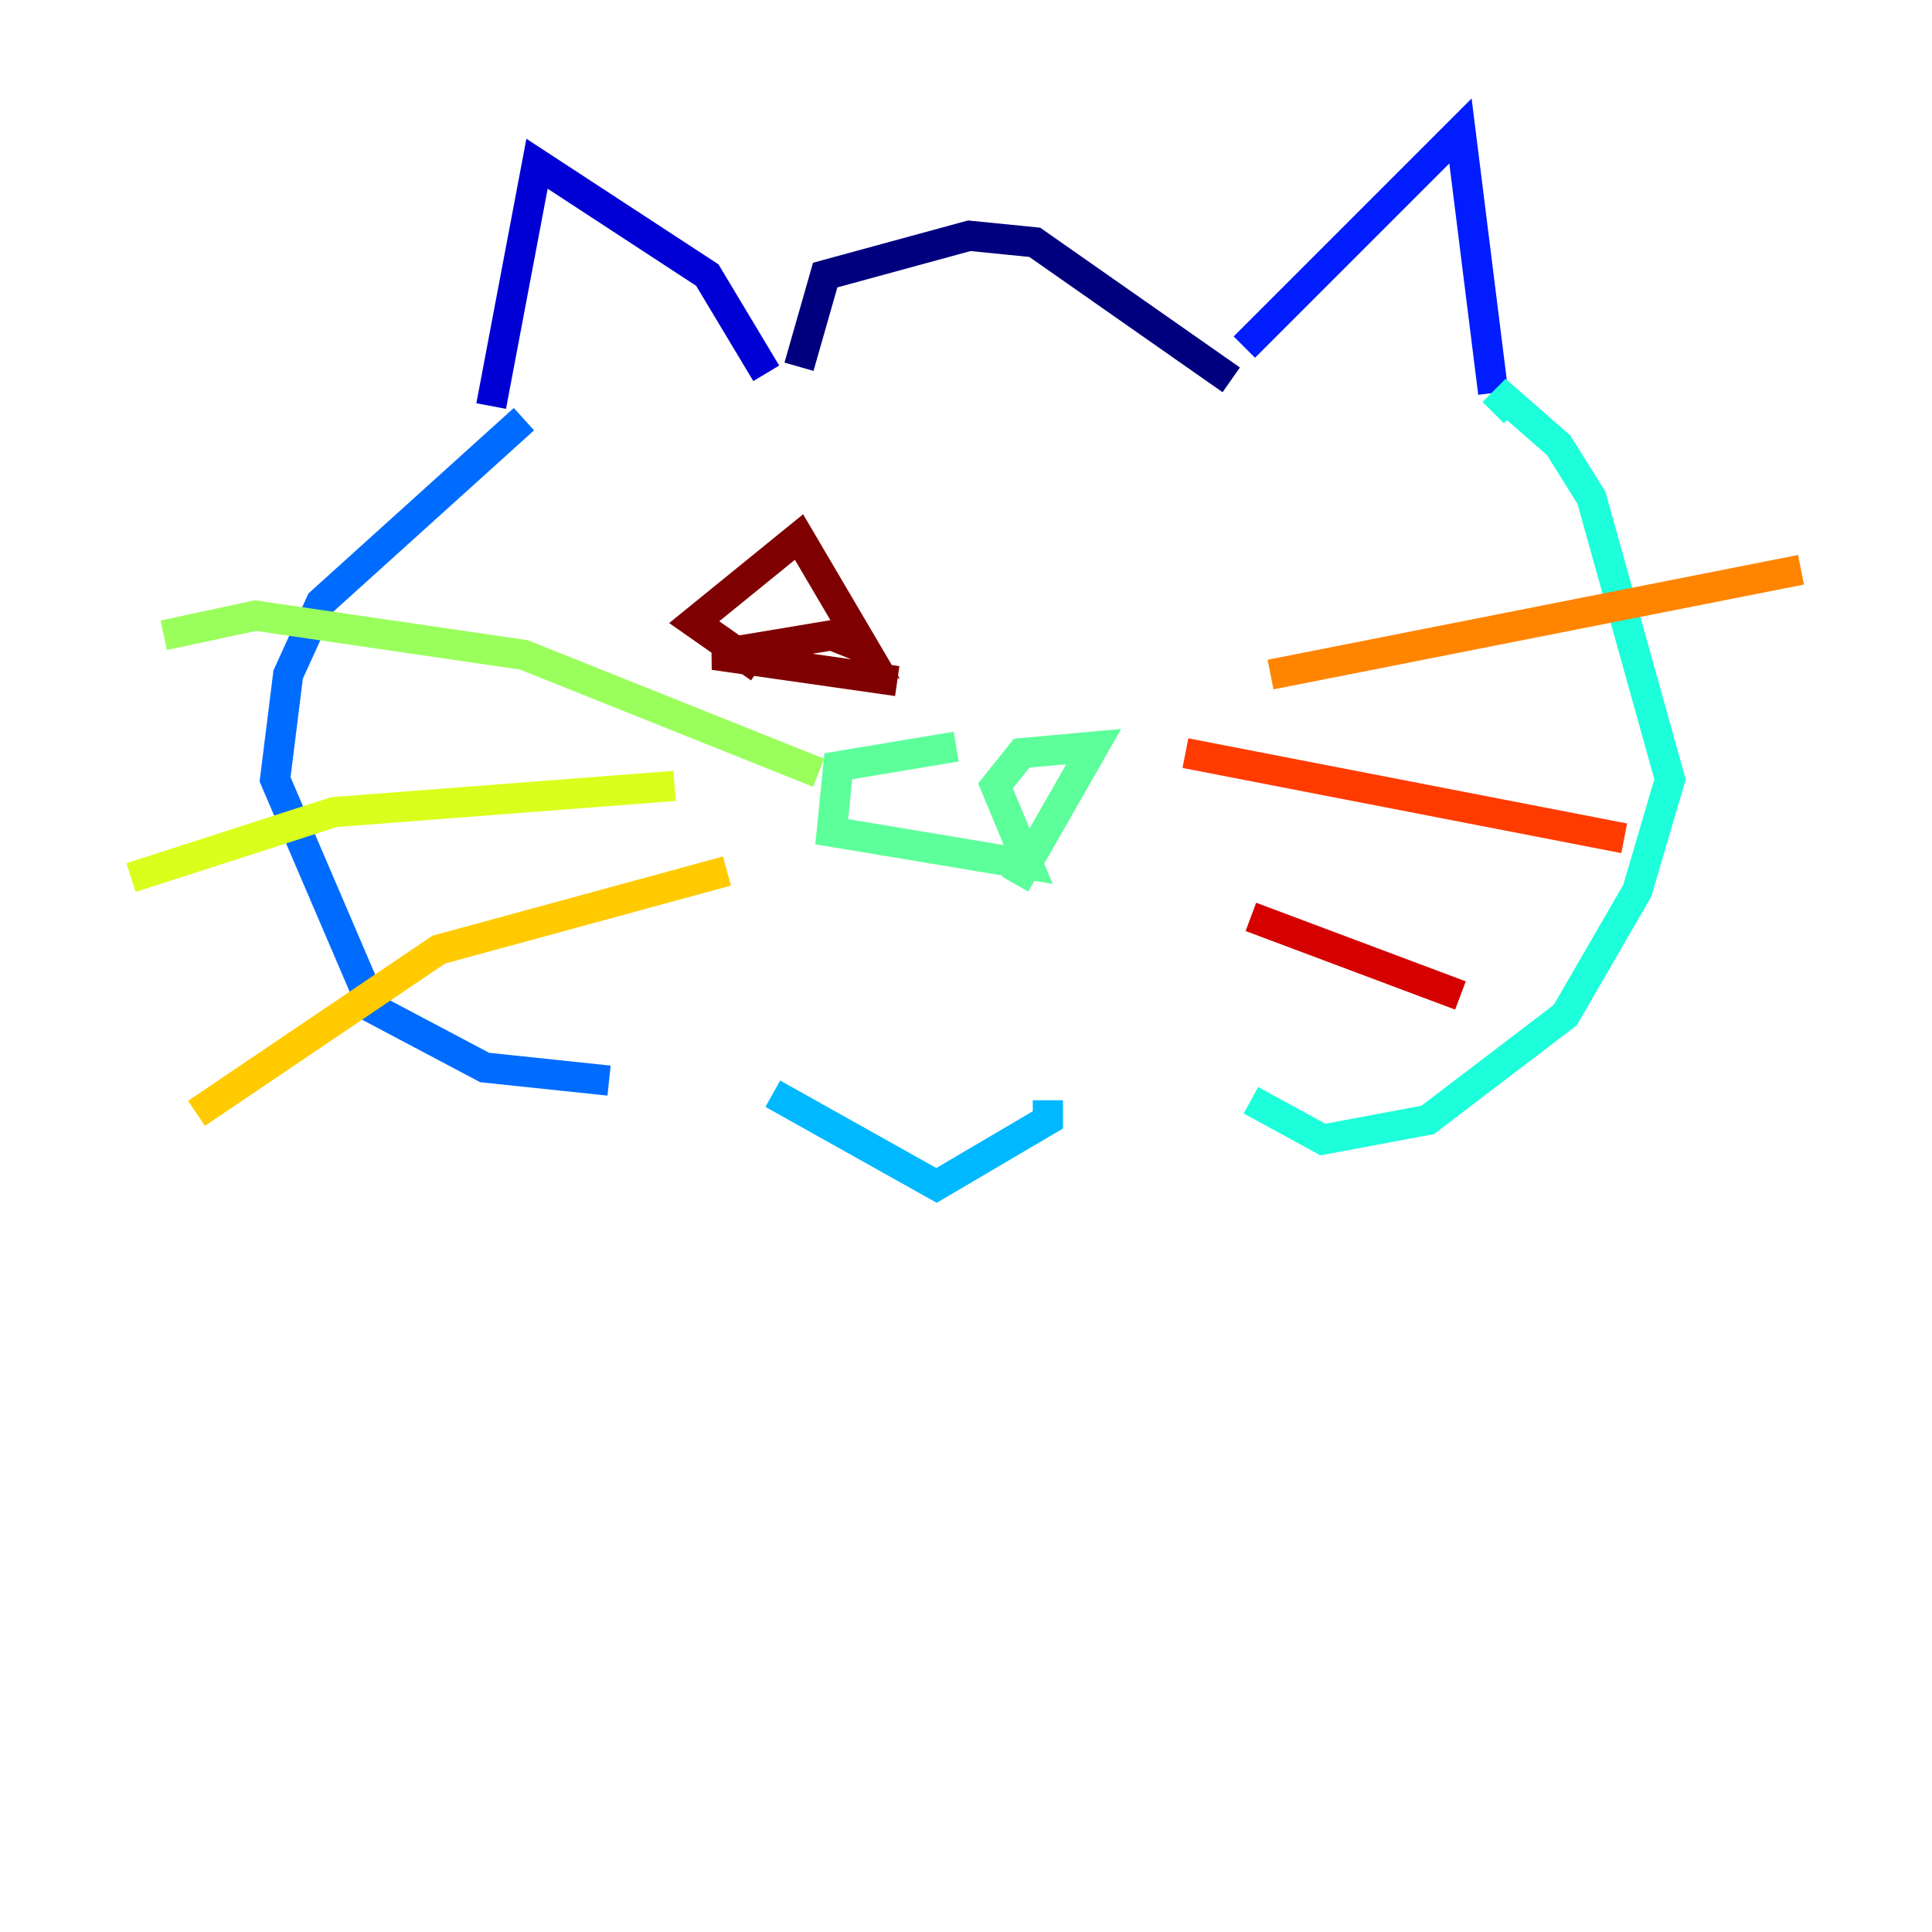 <?xml version="1.0" encoding="utf-8" ?>
<svg baseProfile="tiny" height="128" version="1.2" viewBox="0,0,128,128" width="128" xmlns="http://www.w3.org/2000/svg" xmlns:ev="http://www.w3.org/2001/xml-events" xmlns:xlink="http://www.w3.org/1999/xlink"><defs /><polyline fill="none" points="52.936,24.298 54.671,18.224 64.217,15.62 68.556,16.054 81.573,25.166" stroke="#00007f" stroke-width="2" /><polyline fill="none" points="50.766,24.732 46.861,18.224 35.58,10.848 32.542,26.902" stroke="#0000d5" stroke-width="2" /><polyline fill="none" points="82.441,22.997 96.759,8.678 98.929,26.034" stroke="#001cff" stroke-width="2" /><polyline fill="none" points="34.712,27.77 21.261,39.919 19.091,44.691 18.224,51.634 24.732,66.82 32.108,70.725 40.352,71.593" stroke="#006cff" stroke-width="2" /><polyline fill="none" points="51.2,72.461 62.047,78.536 69.424,74.197 69.424,72.895" stroke="#00b8ff" stroke-width="2" /><polyline fill="none" points="82.875,72.895 87.647,75.498 94.59,74.197 103.702,67.254 108.475,59.01 110.644,51.634 105.437,32.976 103.268,29.505 99.797,26.468 98.929,27.336" stroke="#1cffda" stroke-width="2" /><polyline fill="none" points="63.349,49.464 55.539,50.766 55.105,55.105 68.122,57.275 65.953,52.068 67.688,49.898 72.461,49.464 67.254,58.576" stroke="#5cff9a" stroke-width="2" /><polyline fill="none" points="54.237,51.2 34.712,43.39 16.922,40.786 10.848,42.088" stroke="#9aff5c" stroke-width="2" /><polyline fill="none" points="44.691,52.068 22.129,53.803 8.678,58.142" stroke="#daff1c" stroke-width="2" /><polyline fill="none" points="48.163,57.709 29.071,62.915 13.017,73.763" stroke="#ffcb00" stroke-width="2" /><polyline fill="none" points="84.176,44.691 119.322,37.749" stroke="#ff8500" stroke-width="2" /><polyline fill="none" points="78.536,49.898 107.607,55.539" stroke="#ff3b00" stroke-width="2" /><polyline fill="none" points="82.875,60.746 96.759,65.953" stroke="#d50000" stroke-width="2" /><polyline fill="none" points="50.332,44.258 45.993,41.22 52.936,35.58 57.275,42.956 55.105,42.088 47.295,43.39 59.444,45.125" stroke="#7f0000" stroke-width="2" /></svg>